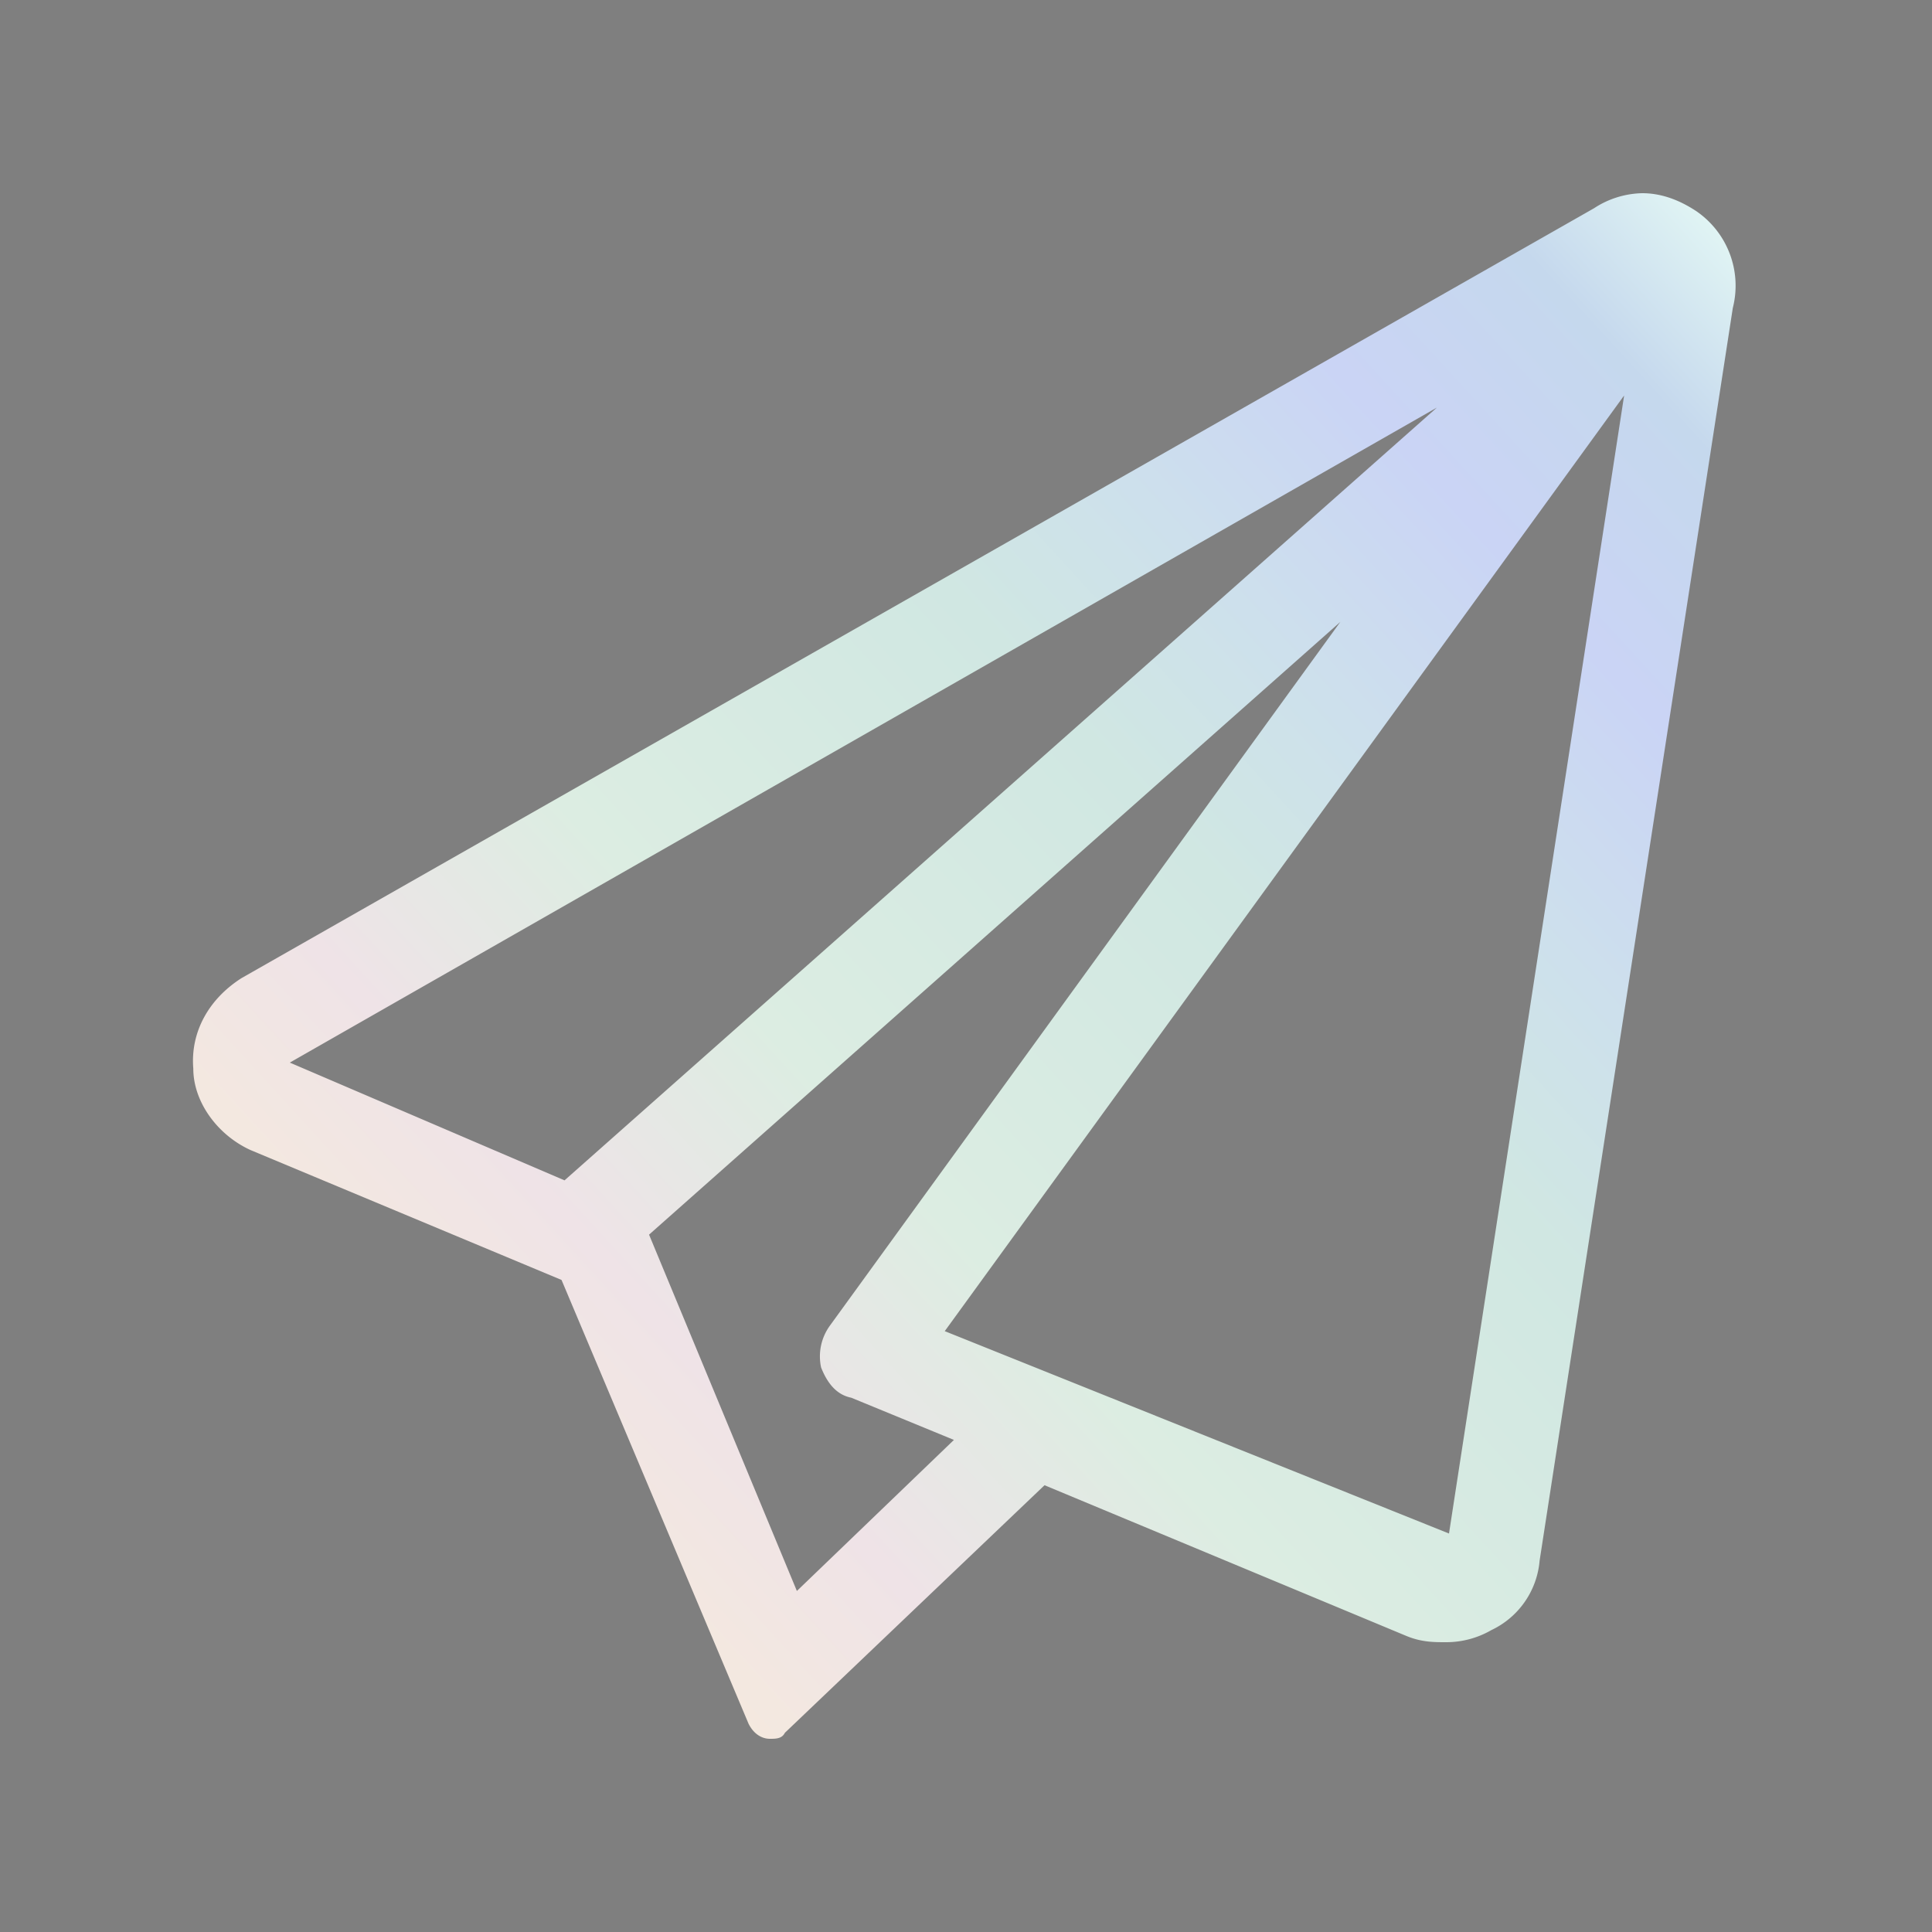 <svg xmlns="http://www.w3.org/2000/svg" width="20" height="20" fill="none"><rect width="100%" height="100%" fill="#808080" stroke="none"/><path fill="#0D0D11" fill-opacity=".01" d="M0 0h20v20H0z"/><path fill="url(#a)" d="M17.563 2.188a.935.935 0 0 1 .375 1l-2 12.968a.877.877 0 0 1-.5.719.932.932 0 0 1-.47.125c-.124 0-.25 0-.405-.063l-3.75-1.562-2.688 2.563C8.094 18 8.031 18 7.969 18c-.063 0-.157-.031-.22-.156L5.813 13.25l-3.218-1.344c-.344-.156-.594-.5-.594-.844-.031-.374.156-.718.5-.937l14-7.969A.944.944 0 0 1 17 2c.188 0 .375.063.563.188zM3 11l2.844 1.219 9.031-8L3 11zm5.25 5.469 1.625-1.563-1.063-.437c-.156-.031-.25-.156-.312-.313a.542.542 0 0 1 .094-.437l5.281-7.281-7.156 6.343 1.53 3.688zm6.75-.594 1.813-11.781L9.78 13.78 15 15.875z"/><defs><linearGradient id="a" x1="3.125" x2="21.02" y1="17.5" y2="1.114" gradientUnits="userSpaceOnUse"><stop stop-color="#F4E8DC"/><stop offset=".109" stop-color="#F5EADD"/><stop offset=".22" stop-color="#EFE3E7"/><stop offset=".338" stop-color="#DCEDE2"/><stop offset=".521" stop-color="#D0E7E2"/><stop offset=".608" stop-color="#CDE0EC"/><stop offset=".706" stop-color="#CAD4F5"/><stop offset=".799" stop-color="#C5D8ED"/><stop offset=".88" stop-color="#E6FAF5"/><stop offset="1" stop-color="#fff"/></linearGradient></defs></svg>